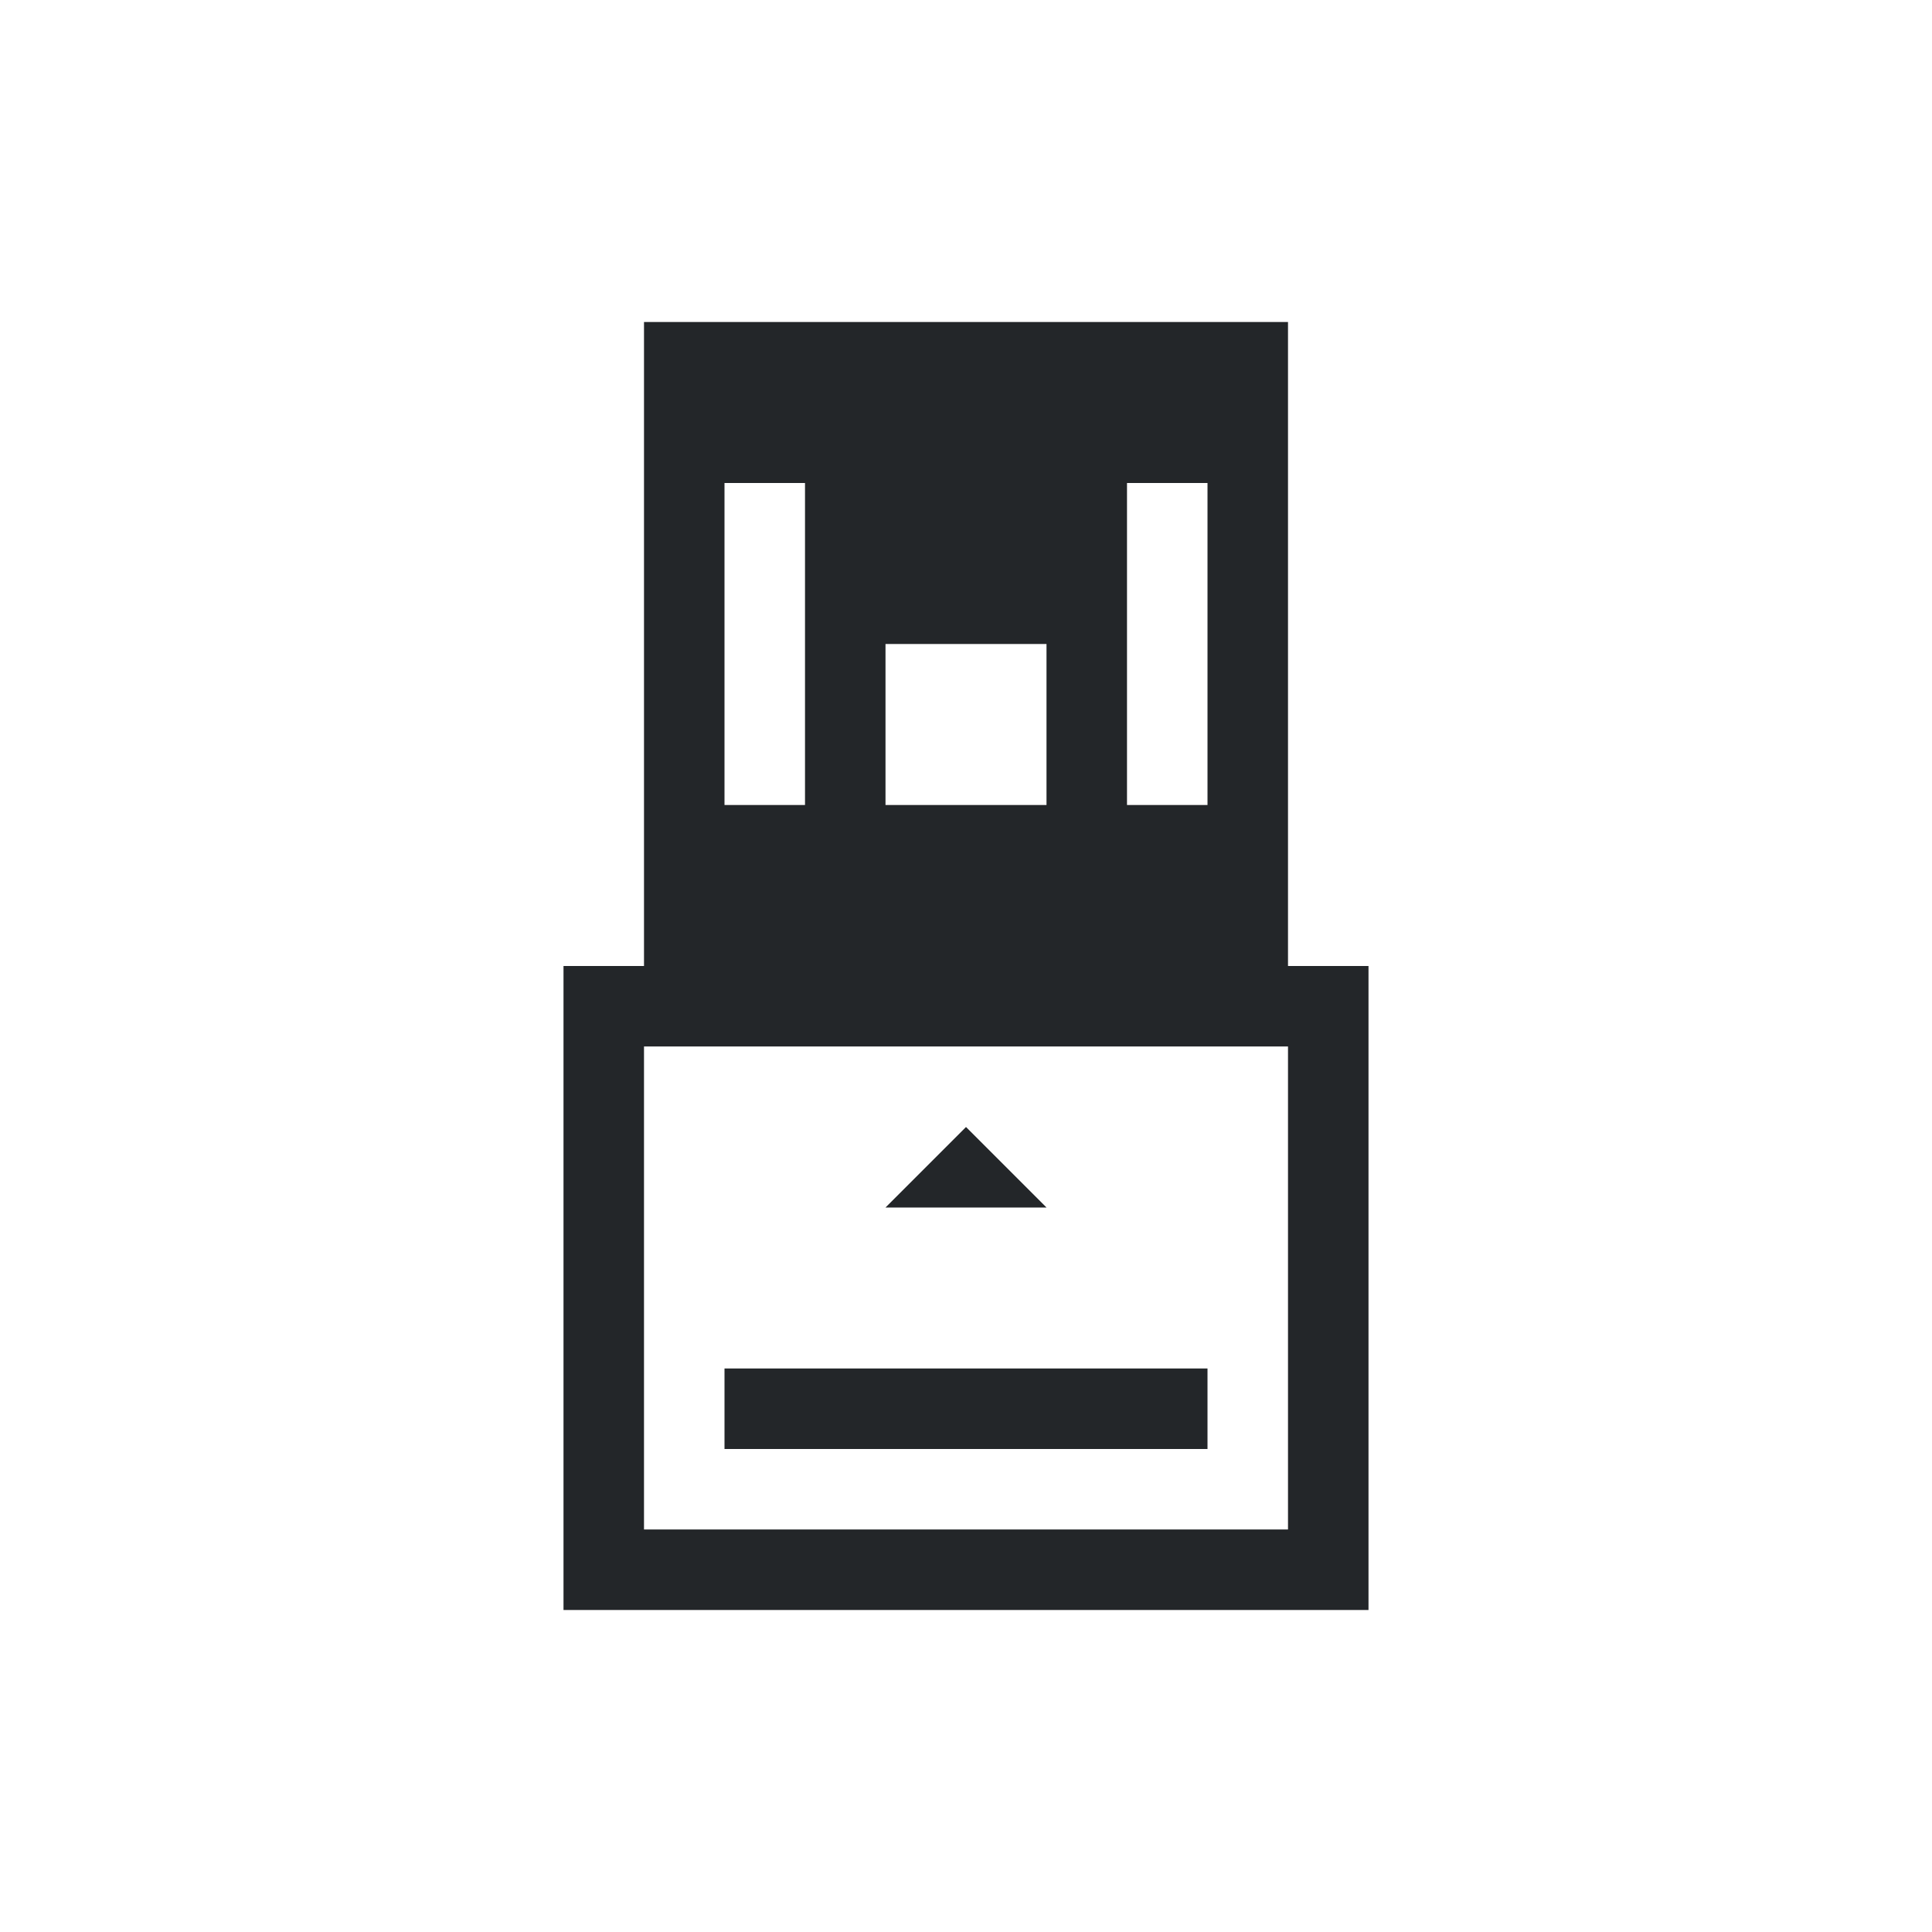 <svg xmlns="http://www.w3.org/2000/svg" viewBox="0 0 24 24">
  <defs id="defs3051">
    <style type="text/css" id="current-color-scheme">
      .ColorScheme-Text {
        color:#232629;
      }
      </style>
  </defs><g transform="translate(1,1)">
    <path style="fill:currentColor;fill-opacity:1;stroke:none" 
          d="m 7,1033.362 0,8 -1,0 0,1 0,7 1,0 9,0 0,-1 0,-6 0,-1 -1,0 0,-8 -8,0 z m 1,2 1,0 0,4 -1,0 0,-4 z m 5,0 1,0 0,4 -1,0 0,-4 z m -3,2 2,0 0,2 -2,0 0,-2 z m -3,5 8,0 0,6 -8,0 0,-6 z m 4,1 -1,1 2,0 -1,-1 z m -3,3 0,1 6,0 0,-1 -6,0 z" 
          transform="translate(0,-1030.362)"
          class="ColorScheme-Text"/>
</g></svg>
